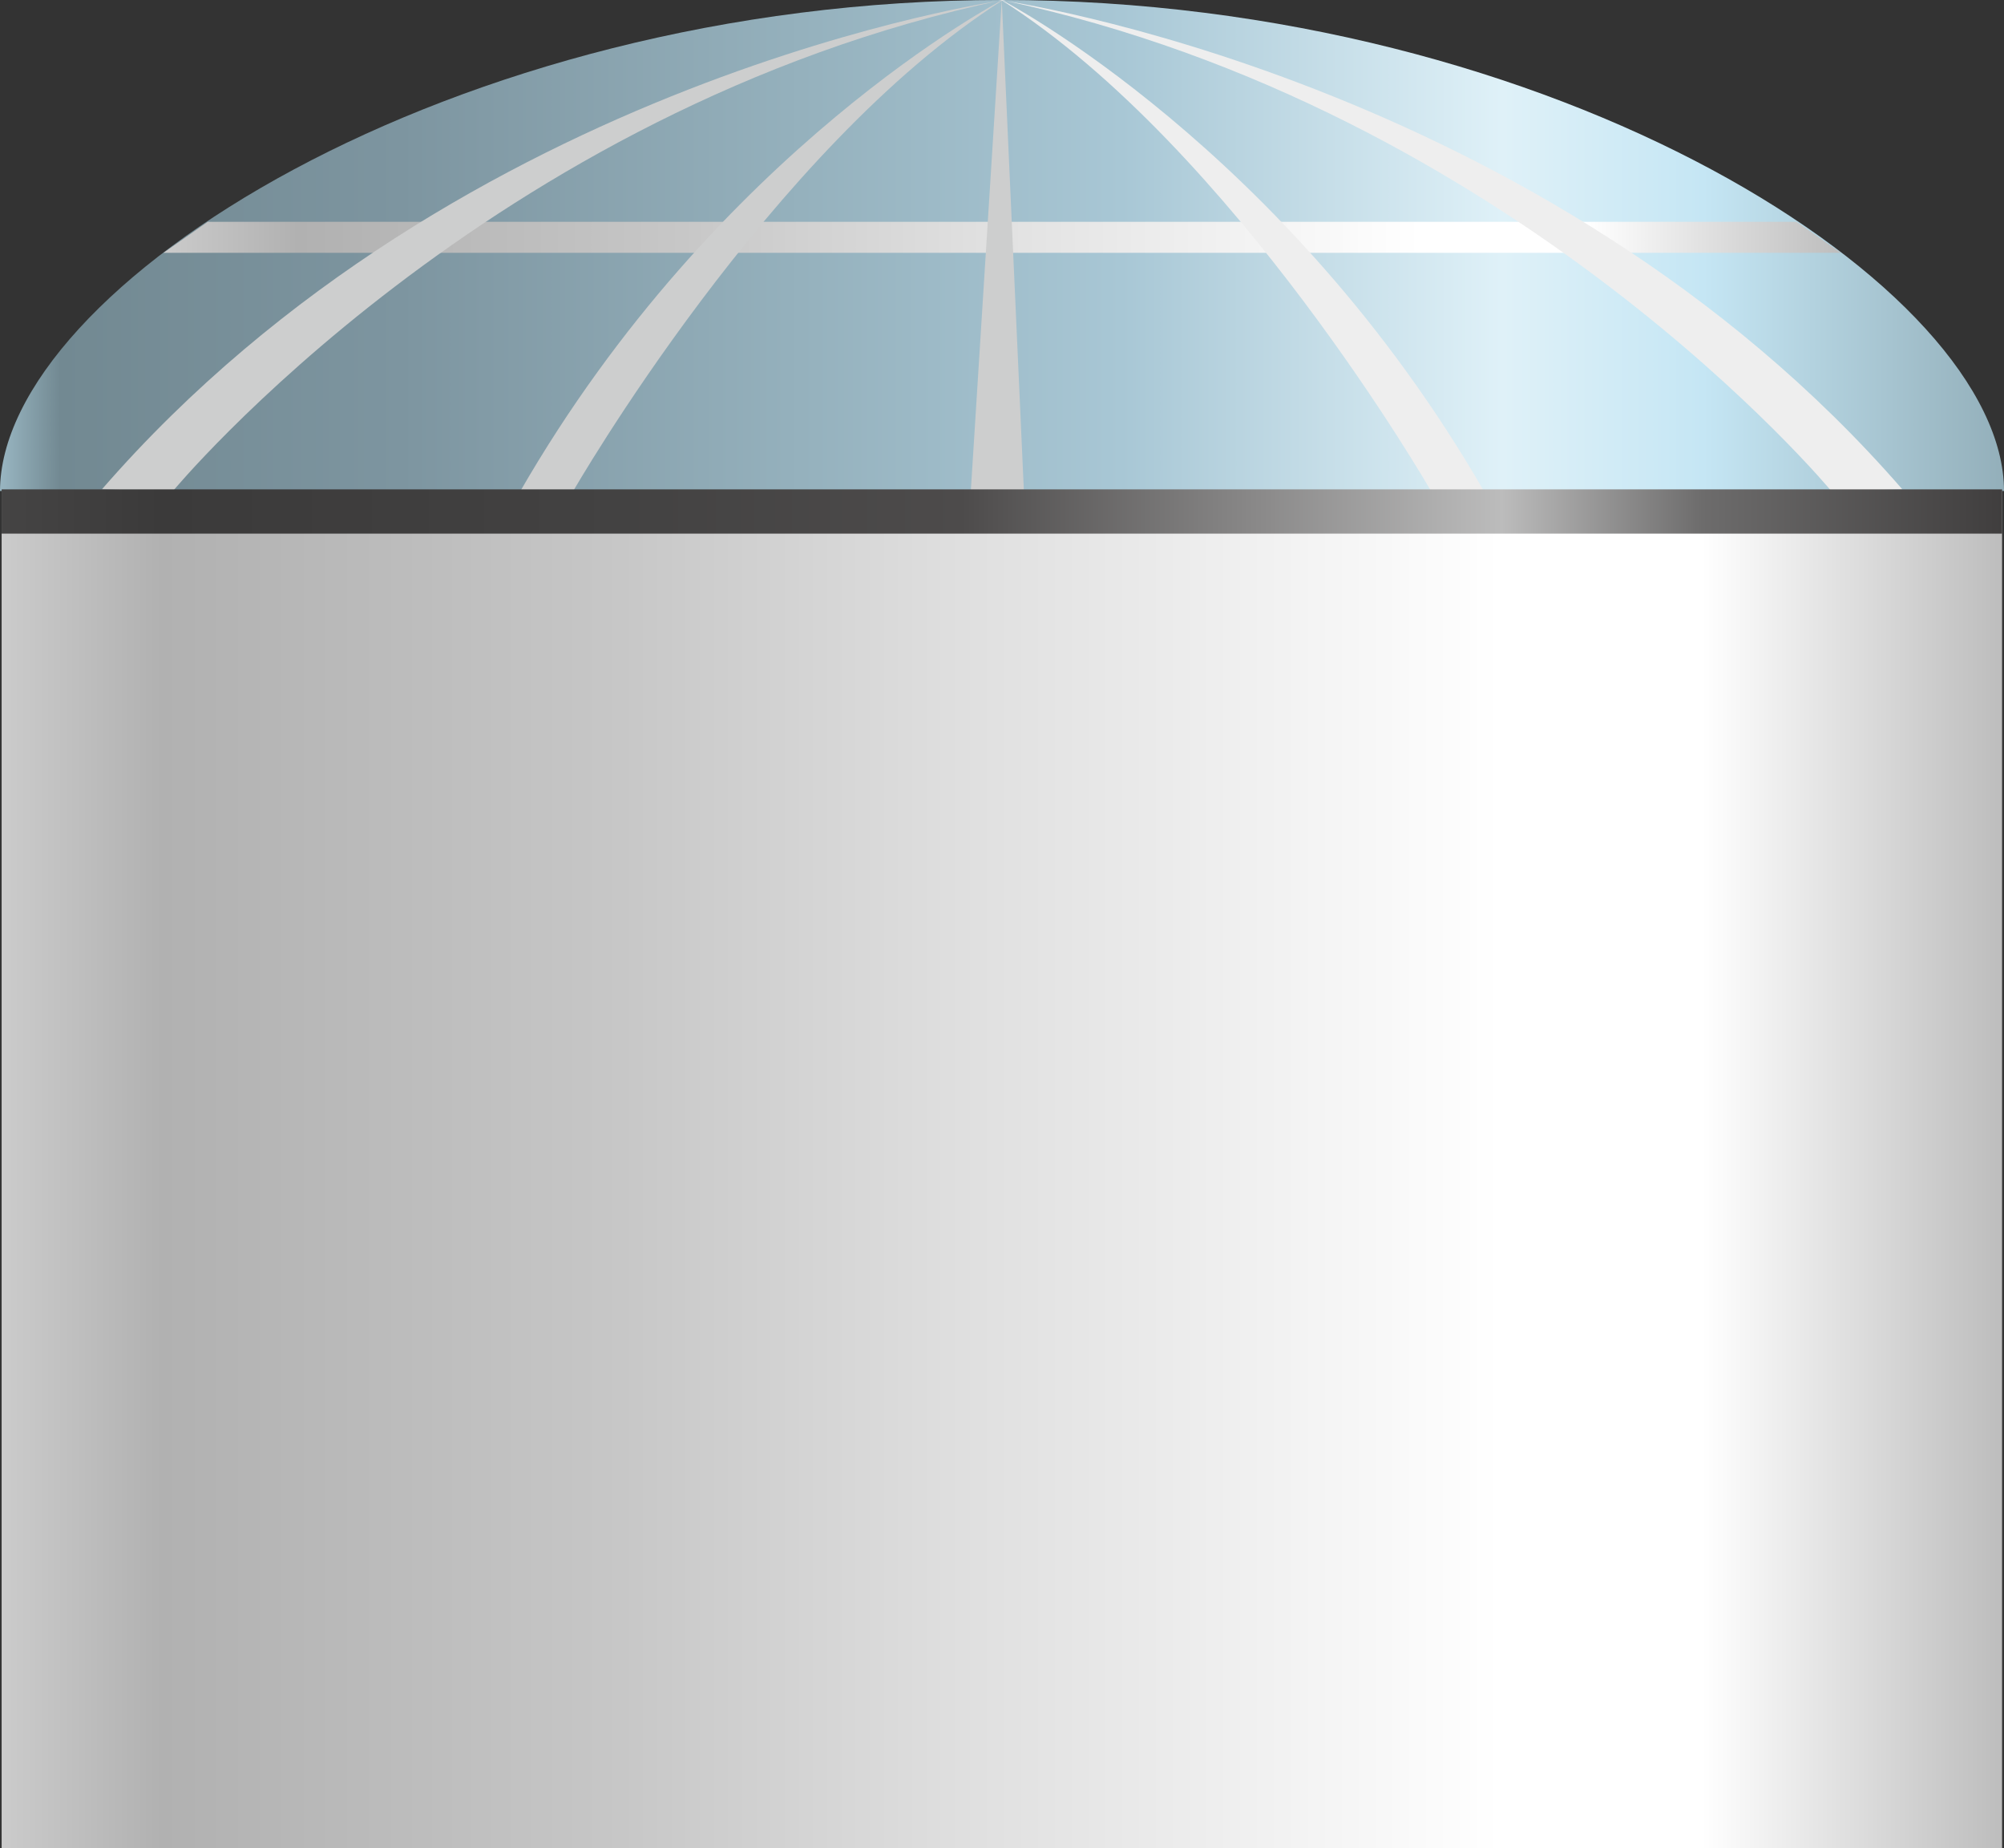 <?xml version="1.0" encoding="utf-8"?>
<!-- Generator: Adobe Illustrator 16.0.0, SVG Export Plug-In . SVG Version: 6.00 Build 0)  -->
<!DOCTYPE svg PUBLIC "-//W3C//DTD SVG 1.1//EN" "http://www.w3.org/Graphics/SVG/1.1/DTD/svg11.dtd">
<svg preserveAspectRatio="none" version="1.1" id="图层_1" xmlns="http://www.w3.org/2000/svg" xmlns:xlink="http://www.w3.org/1999/xlink" x="0px" y="0px"
	 width="339.602px" height="313.164px" viewBox="30.449 -17.555 339.602 313.164"
	 enable-background="new 30.449 -17.555 339.602 313.164" xml:space="preserve">
<rect x="30.449" y="-17.555" width="339.602" height="313.164" fill="#333333" stroke="none"/>
<g id="surface611">
	
		<linearGradient id="SVGID_1_" gradientUnits="userSpaceOnUse" x1="466.611" y1="59.784" x2="14.611" y2="59.784" gradientTransform="matrix(0.75 0 0 -0.75 19.767 225.322)">
		<stop  offset="0" style="stop-color:#BDBDBD"/>
		<stop  offset="0.15" style="stop-color:#FFFFFF"/>
		<stop  offset="0.25" style="stop-color:#FFFFFF"/>
		<stop  offset="0.52" style="stop-color:#DFDFDF"/>
		<stop  offset="0.69" style="stop-color:#C7C7C7"/>
		<stop  offset="0.8" style="stop-color:#BCBCBC"/>
		<stop  offset="0.92" style="stop-color:#B1B1B1"/>
		<stop  offset="1" style="stop-color:#CBCBCB"/>
	</linearGradient>
	<path fill="url(#SVGID_1_)" d="M30.727,65.359h339v230.25h-339V65.359z"/>
	
		<linearGradient id="SVGID_2_" gradientUnits="userSpaceOnUse" x1="467.413" y1="157.786" x2="14.611" y2="157.786" gradientTransform="matrix(0.75 0 0 -0.75 19.49 142.408)">
		<stop  offset="0" style="stop-color:#93AFBA"/>
		<stop  offset="0.15" style="stop-color:#C5E6F4"/>
		<stop  offset="0.25" style="stop-color:#DFF1F8"/>
		<stop  offset="0.44" style="stop-color:#A8C7D5"/>
		<stop  offset="0.6" style="stop-color:#95B1BD"/>
		<stop  offset="0.8" style="stop-color:#7D95A0"/>
		<stop  offset="0.97" style="stop-color:#728992"/>
		<stop  offset="1" style="stop-color:#99B6C2"/>
	</linearGradient>
	<path fill="url(#SVGID_2_)" d="M30.449,65.695c0-34.5,76.301-83.25,169.801-83.25c94.199,0,169.801,48.844,169.801,83.188
		c0.148,0.063-339.602,0-339.602,0V65.695z"/>
	
		<linearGradient id="SVGID_3_" gradientUnits="userSpaceOnUse" x1="393.61" y1="209.788" x2="14.61" y2="209.788" gradientTransform="matrix(0.75 0 0 -0.75 47.19 179.996)">
		<stop  offset="0" style="stop-color:#BDBDBD"/>
		<stop  offset="0.15" style="stop-color:#FFFFFF"/>
		<stop  offset="0.25" style="stop-color:#FFFFFF"/>
		<stop  offset="0.52" style="stop-color:#DFDFDF"/>
		<stop  offset="0.69" style="stop-color:#C7C7C7"/>
		<stop  offset="0.8" style="stop-color:#BCBCBC"/>
		<stop  offset="0.92" style="stop-color:#B1B1B1"/>
		<stop  offset="1" style="stop-color:#CBCBCB"/>
	</linearGradient>
	<path fill="url(#SVGID_3_)" d="M65.648,20.031h269.25l7.5,5.25H58.148L65.648,20.031z"/>
	<path fill="#CDCECE" d="M200.715-17.555c0,0-92.16,12.895-153,82.914l12,0.336c0,0,53.637-64.828,140.625-83.25H200.715z"/>
	<path fill="#CDCECE" d="M200.309-17.555c0,0-48.188,25.059-81.75,83.328l9-0.078c0,0,33.426-58.191,72.852-83.25H200.309z"/>
	<path fill="#CDCECE" d="M200.211-17.555l-5.25,83.25h9L200.211-17.555z"/>
	<path fill="#EEEEEE" d="M199.828-17.555c0,0,92.16,12.895,153,82.914l-12,0.336c0,0-53.637-64.828-140.625-83.25H199.828z"/>
	<path fill="#EEEEEE" d="M200.234-17.555c0,0,48.188,25.059,81.75,83.328l-9-0.078c0,0-33.426-58.191-72.852-83.25H200.234z"/>
	
		<linearGradient id="SVGID_4_" gradientUnits="userSpaceOnUse" x1="466.612" y1="208.284" x2="14.612" y2="208.284" gradientTransform="matrix(0.75 0 0 -0.75 19.767 225.322)">
		<stop  offset="0" style="stop-color:#403E3E"/>
		<stop  offset="0.15" style="stop-color:#6D6C6C"/>
		<stop  offset="0.25" style="stop-color:#BCBCBC"/>
		<stop  offset="0.52" style="stop-color:#4D4B4B"/>
		<stop  offset="0.69" style="stop-color:#434242"/>
		<stop  offset="0.8" style="stop-color:#3F3E3E"/>
		<stop  offset="0.92" style="stop-color:#3B3A3A"/>
		<stop  offset="1" style="stop-color:#454444"/>
	</linearGradient>
	<path fill="url(#SVGID_4_)" d="M30.727,65.359h339v7.5h-339V65.359z"/>
</g>
</svg>
